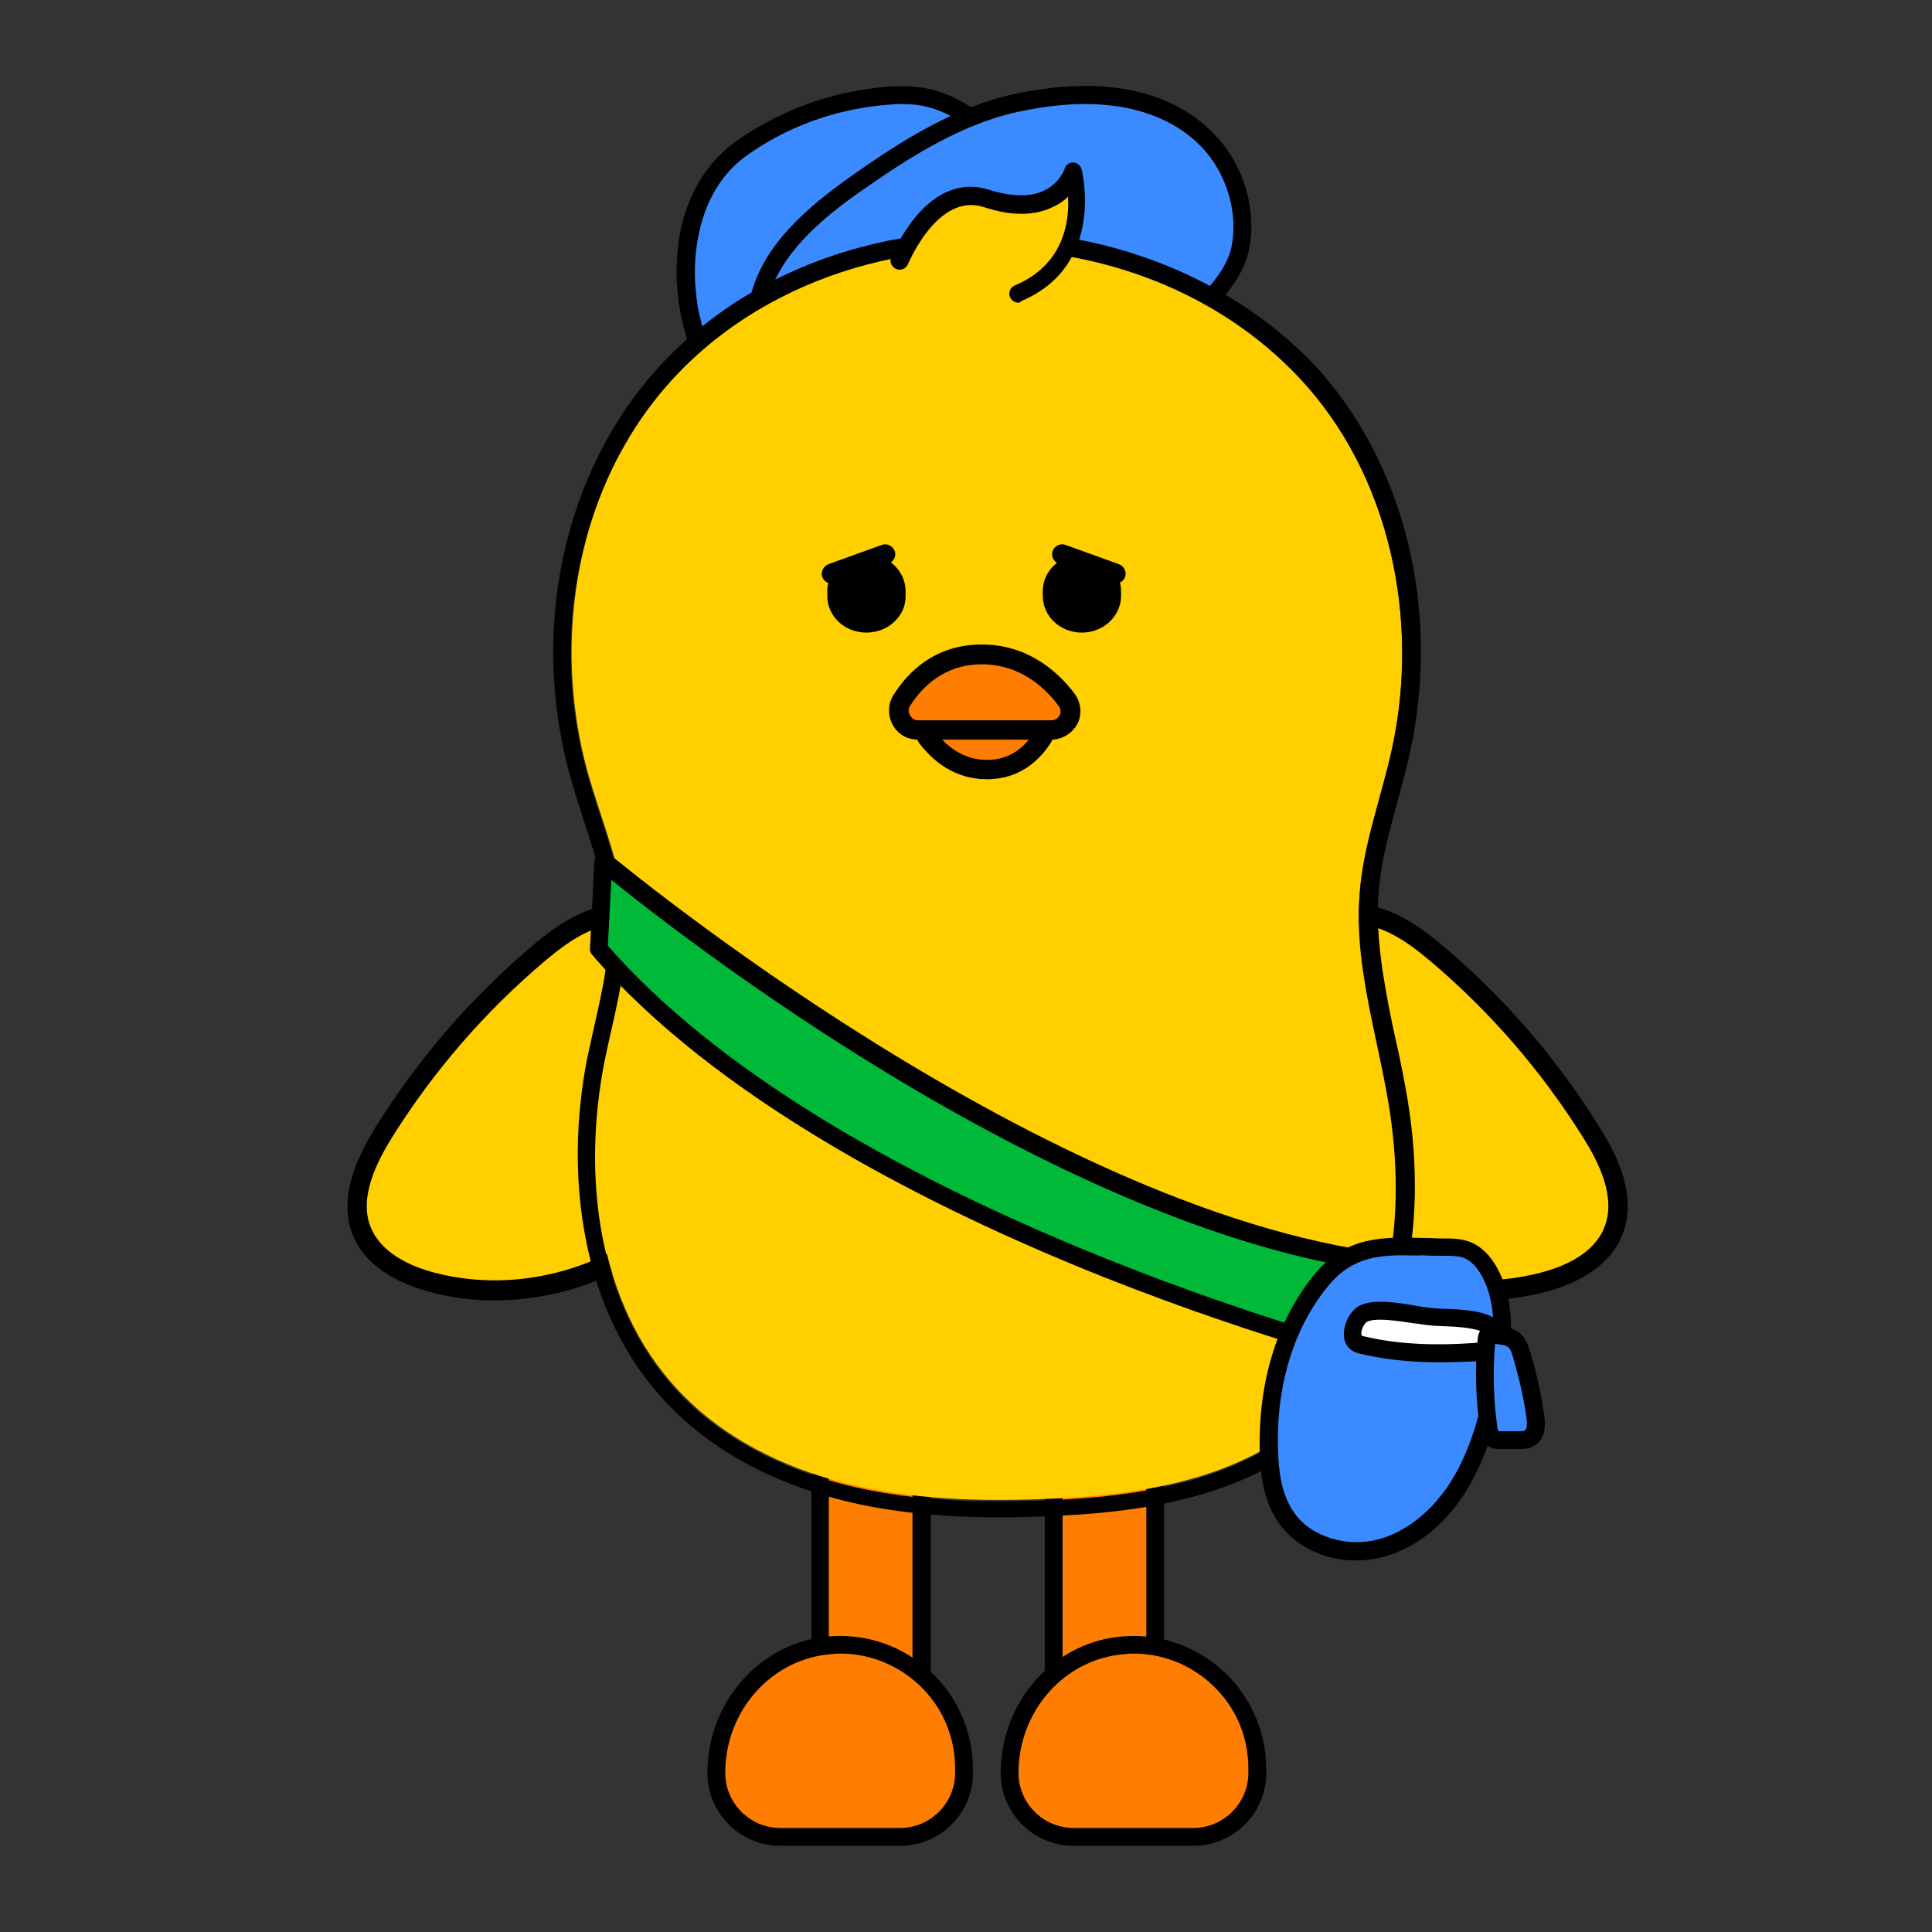 <?xml version="1.0" encoding="utf-8"?>
<!-- Generator: Adobe Illustrator 26.5.0, SVG Export Plug-In . SVG Version: 6.00 Build 0)  -->
<svg version="1.1" id="레이어_1" xmlns="http://www.w3.org/2000/svg" xmlns:xlink="http://www.w3.org/1999/xlink" x="0px"
	 y="0px" viewBox="0 0 390 390" style="enable-background:new 0 0 390 390;" xml:space="preserve">
<rect x="0" y="0" width="390" height="390" fill="#333333" stroke="none"/>
<g>
	<path style="fill:#FFCF00;" d="M273.2,184.6c6.3-0.2,11.9,3.7,16.7,7.7c12.2,10.3,22.9,22.5,31.3,36.1c3.8,6.1,7.3,13.6,4.5,20.3
		c-2.3,5.6-8.3,8.6-14.2,10.2c-18.1,4.8-38.6-1.3-51.2-15.1"/>
	<path d="M298.9,262.5c-15,0-30-6.3-40-17.4c-0.7-0.8-0.7-2.1,0.1-2.8c0.8-0.7,2.1-0.7,2.8,0.1c12.1,13.3,31.8,19.1,49.2,14.5
		c4.7-1.2,10.7-3.8,12.8-9c2.6-6.2-1.2-13.5-4.3-18.4c-8.4-13.4-18.8-25.4-30.9-35.6c-4.4-3.7-9.7-7.5-15.3-7.3
		c-1.1,0-2-0.8-2.1-1.9c0-1.1,0.8-2,1.9-2.1c7-0.2,13,4,18,8.2c12.5,10.5,23.1,22.8,31.7,36.6c3.6,5.7,7.9,14.2,4.6,22.1
		c-2.8,6.7-10,9.9-15.5,11.3C307.8,261.9,303.3,262.5,298.9,262.5z"/>
</g>
<g>
	<path style="fill:#FFCF00;" d="M125.6,184.6c-6.3-0.2-11.9,3.7-16.7,7.7c-12.2,10.3-22.9,22.5-31.3,36.1
		c-3.8,6.1-7.3,13.6-4.5,20.3c2.3,5.6,8.3,8.6,14.2,10.2c18.1,4.8,38.6-1.3,51.2-15.1"/>
	<path d="M99.9,262.5c-4.4,0-8.8-0.5-13.1-1.7c-5.5-1.5-12.7-4.6-15.5-11.3c-3.3-7.9,1.1-16.4,4.6-22.1
		c8.6-13.8,19.3-26.1,31.7-36.6c5-4.2,11-8.4,18-8.2c1.1,0,2,1,1.9,2.1c0,1.1-1,2-2.1,1.9c-5.6-0.2-10.9,3.6-15.3,7.3
		c-12.1,10.2-22.5,22.2-30.9,35.6c-3.1,5-6.9,12.3-4.3,18.4c2.2,5.2,8.2,7.8,12.8,9c17.4,4.6,37.1-1.2,49.2-14.5
		c0.7-0.8,2-0.9,2.8-0.1c0.8,0.7,0.9,2,0.1,2.8C129.9,256.2,114.9,262.5,99.9,262.5z"/>
</g>
<g>
	<g>
		<rect x="165.5" y="274.5" style="fill:#FF7D00;" width="20.5" height="87.7"/>
		<path d="M187.9,364h-24.1v-91.3h24.1V364z M167.3,360.4h16.9v-84.1h-16.9V360.4z"/>
	</g>
	<g>
		<path style="fill:#FF7D00;" d="M194.6,357c0-14.4-12.1-25.9-26.7-24.9c-13.3,0.9-23.3,12.5-23.3,25.8v0c0,7.1,5.8,12.9,12.9,12.9
			h24.2c7.1,0,12.9-5.8,12.9-12.9V357z"/>
		<path d="M181.7,372.6h-24.2c-8.1,0-14.7-6.6-14.7-14.7c0-14.6,11-26.7,25-27.6c7.5-0.5,14.6,2.1,20.1,7.2c5.4,5,8.5,12.2,8.5,19.6
			v0.9C196.4,366,189.8,372.6,181.7,372.6z M169.6,333.8c-0.5,0-1,0-1.6,0.1c-12.1,0.8-21.6,11.3-21.6,24c0,6.1,5,11.1,11.1,11.1
			h24.2c6.1,0,11.1-5,11.1-11.1V357c0-6.5-2.6-12.5-7.3-16.9C181.1,336,175.5,333.8,169.6,333.8z"/>
	</g>
	<g>
		<rect x="212.7" y="272.8" style="fill:#FF7D00;" width="20.5" height="87.9"/>
		<path d="M235,362.6h-24.1V271H235V362.6z M214.5,358.9h16.9v-84.3h-16.9V358.9z"/>
	</g>
	<g>
		<path style="fill:#FF7D00;" d="M253.8,357c0-14.4-12.1-25.9-26.7-24.9c-13.3,0.9-23.3,12.5-23.3,25.8v0c0,7.1,5.8,12.9,12.9,12.9
			h24.2c7.1,0,12.9-5.8,12.9-12.9V357z"/>
		<path d="M240.9,372.6h-24.2c-8.1,0-14.7-6.6-14.7-14.7c0-14.6,11-26.7,25-27.6c7.5-0.5,14.6,2.1,20.1,7.2c5.4,5,8.5,12.2,8.5,19.6
			v0.9C255.6,366,249,372.6,240.9,372.6z M228.8,333.8c-0.5,0-1,0-1.6,0.1c-12.1,0.8-21.6,11.3-21.6,24c0,6.1,5,11.1,11.1,11.1h24.2
			c6.1,0,11.1-5,11.1-11.1V357c0-6.5-2.6-12.5-7.3-16.9C240.3,336,234.7,333.8,228.8,333.8z"/>
	</g>
</g>
<g>
	<g>
		<path style="fill:#3B8AFF;" d="M138.5,53.5c0.3-9.3,3.7-18.4,11.5-23.8c8.3-5.8,18.2-9.4,28.4-10.3c3.2-0.3,6.4-0.3,9.5,0.5
			c3.3,0.8,6.4,2.6,9.2,4.6c8.2,5.9,14.9,14.7,15.7,24.8c0.8,9.5-3.6,18.9-10.4,25.6c-6.8,6.7-15.6,10.9-24.7,13.7
			c-5.4,1.7-11.1,3-16.7,2.3c-5.7-0.6-13.4-4-15.6-9.7c-2.3-6.1-5.3-12.7-6.4-19.3C138.6,59.2,138.4,56.3,138.5,53.5z"/>
		<path d="M164,92.9c-1.1,0-2.1-0.1-3.2-0.2c-6.5-0.7-14.7-4.5-17.1-10.9c-0.5-1.4-1.1-2.9-1.7-4.3c-1.9-5-4-10.1-4.8-15.3
			c-0.5-2.9-0.7-5.8-0.6-8.7c0.3-11,4.7-19.9,12.3-25.2c8.6-6,18.7-9.7,29.2-10.7c4.1-0.4,7.3-0.2,10.1,0.5c3.1,0.8,6.2,2.3,9.8,4.9
			c9.6,6.9,15.6,16.4,16.5,26.1c0.8,9.3-3.3,19.4-10.9,27c-6.2,6.1-14.5,10.8-25.4,14.2C174.3,91.5,169.3,92.9,164,92.9z M182,21
			c-1.1,0-2.2,0.1-3.5,0.2c-9.9,0.9-19.4,4.3-27.5,10c-8.9,6.2-10.5,16.7-10.7,22.4l0,0c-0.1,2.6,0.1,5.3,0.5,8
			c0.8,4.8,2.7,9.8,4.6,14.5c0.6,1.5,1.2,3,1.7,4.4c1.8,4.7,8.6,8,14.1,8.6c5.7,0.6,11.5-0.9,15.9-2.3c10.3-3.2,18.2-7.6,23.9-13.3
			c6.9-6.8,10.6-15.8,9.9-24.1c-0.8-8.6-6.2-17.2-15-23.5c-3.2-2.3-5.9-3.6-8.6-4.3C185.8,21.2,184.1,21,182,21z M138.5,53.5
			L138.5,53.5L138.5,53.5z"/>
	</g>
	<g>
		<path style="fill:#3B8AFF;" d="M152.7,63.9c0.1-0.9,0.2-1.8,0.4-2.8c2.1-10.6,11.7-18.4,20.1-24.3c9.6-6.7,20.3-13.5,31.8-16
			c13.2-2.8,28.7-2.8,38.8,7.6c5.4,5.6,8.2,14.1,6.6,21.8c-1.5,7.5-9.8,14-15.6,18.6C221.2,79.6,203.9,86,186.5,86
			C173.2,86,151.6,80.6,152.7,63.9z"/>
		<path d="M186.5,87.8c-9.7,0-23.5-2.7-30.8-10.5c-3.5-3.8-5.2-8.3-4.8-13.5l0,0c0.1-1,0.2-2,0.4-3c2.2-11.1,11.8-19.1,20.9-25.5
			c9.9-7,20.8-13.8,32.5-16.3c17.7-3.8,31.7-1,40.4,8.1c6,6.1,8.7,15.3,7,23.4c-1.7,8-9.9,14.6-16,19.4l-0.3,0.2
			C221.7,81.5,204.2,87.8,186.5,87.8C186.5,87.8,186.5,87.8,186.5,87.8z M219,21c-4,0-8.5,0.5-13.6,1.6
			c-11.1,2.4-21.5,8.9-31.2,15.7c-8.5,5.9-17.4,13.4-19.4,23.2c-0.2,0.9-0.3,1.7-0.3,2.5c0,0,0,0,0,0c-0.3,4.1,1,7.8,3.8,10.8
			c6,6.5,18.5,9.3,28.1,9.3c0,0,0,0,0,0c16.9,0,33.6-6,47.2-16.8l0.3-0.2c5.6-4.5,13.3-10.6,14.7-17.3c1.4-6.9-1-14.9-6.1-20.2
			C238.4,25.4,231.2,21,219,21z M152.7,63.9L152.7,63.9L152.7,63.9z"/>
	</g>
</g>
<g>
	<path style="fill:#FFCF00;" d="M275.3,196.9c-0.8-5.6-1.3-11.3-0.8-17c0.8-9.8,4.4-19.2,6.5-28.9c5.7-26.2-0.5-55.4-18.8-75
		c-36.4-38.8-108.9-33.6-135.8,13.2c-11.3,19.6-13.8,43.9-8,65.8c2.9,10.7,7.7,21.1,8,32.2c0.3,9.1-2.5,18-4.3,26.9
		c-4.5,23-1.4,49,14.5,66.2c9,9.8,21.4,16,34.4,19.2c12.9,3.2,26.4,3.6,39.7,3.1c19.4-0.7,40.2-3.9,54.3-17.3
		c16.3-15.5,19.1-40.7,15.4-62.8C278.8,214.1,276.6,205.5,275.3,196.9z"/>
	<path d="M199.1,50.3c23.4,0,46.8,8.6,63.1,25.9c18.4,19.5,24.5,48.8,18.8,75c-2.1,9.7-5.7,19-6.5,28.9c-0.5,5.7-0.1,11.3,0.8,17
		c1.3,8.6,3.6,17.2,5,25.7c3.7,22.2,0.9,47.3-15.4,62.8c-14.1,13.4-34.8,16.6-54.3,17.3c-2.9,0.1-5.9,0.2-8.8,0.2
		c-10.4,0-20.8-0.8-30.9-3.3c-12.9-3.2-25.4-9.4-34.4-19.2c-15.9-17.3-19-43.2-14.5-66.2c1.8-8.9,4.5-17.8,4.3-26.9
		c-0.3-11.1-5.1-21.5-8-32.2c-5.9-21.9-3.4-46.2,8-65.8C141.3,63.4,170.2,50.3,199.1,50.3 M199.1,46.6c-15.3,0-30.3,3.5-43.3,10.2
		c-13.9,7.1-25.2,17.8-32.6,30.7c-11.6,20.1-14.6,45.1-8.3,68.5c0.9,3.3,2,6.6,3,9.8c2.4,7.4,4.7,14.3,4.9,21.5
		c0.2,6.3-1.2,12.6-2.7,19.2c-0.5,2.2-1,4.5-1.5,6.8c-2.5,12.5-2.6,25.2-0.4,36.6c2.5,13,7.8,24,15.8,32.7
		c8.8,9.6,21.3,16.6,36.2,20.3c9.2,2.3,19.6,3.4,31.8,3.4c2.8,0,5.8-0.1,9-0.2c18.1-0.7,40.9-3.3,56.6-18.3
		c15.1-14.4,21.1-38.4,16.5-66.1c-0.7-4-1.5-8.1-2.4-12c-1-4.5-1.9-9.1-2.6-13.7c-0.9-6.2-1.2-11.3-0.8-16.1
		c0.5-6,2.1-11.9,3.8-18.1c0.9-3.4,1.9-6.8,2.6-10.3c6.2-28.7-1.3-58.6-19.7-78.2C248.7,56.5,224.8,46.6,199.1,46.6L199.1,46.6z"/>
</g>
<g>
	<path style="fill:#FFCF00;" d="M181.7,52.6c0,0,6.5-16,17.5-12.5c14.6,4.7,17.6-5.4,17.6-5.4s4.8,17.9-11.2,24.6"/>
	<path d="M205.6,61.1c-0.7,0-1.4-0.4-1.7-1.1c-0.4-0.9,0-2,1-2.4c9.7-4.1,11-12.6,10.7-17.9c-0.7,0.7-1.6,1.4-2.7,1.9
		c-3.8,2-8.6,2.1-14.3,0.2c-9.3-3-15.2,11.3-15.3,11.5c-0.4,0.9-1.4,1.4-2.4,1c-0.9-0.4-1.4-1.4-1-2.4c0.1-0.2,1.8-4.3,4.9-8.1
		c4.4-5.3,9.6-7.2,14.8-5.5c4.8,1.5,8.7,1.5,11.5,0c2.9-1.5,3.8-4.2,3.8-4.2c0.2-0.8,0.9-1.3,1.7-1.3c0,0,0,0,0,0
		c0.8,0,1.5,0.6,1.7,1.3c0.1,0.2,5,19.5-12.2,26.7C206.1,61,205.8,61.1,205.6,61.1z"/>
</g>
<g>
	<g>
		<path style="fill:#00B939;" d="M121.7,173.9c0,0,88.7,74.6,161.4,81.4c0,0-0.9,13.7-4.6,19.2c0,0-109.9-27.5-157.6-82.9
			L121.7,173.9z"/>
		<path d="M278.5,276.3c-0.1,0-0.3,0-0.4-0.1c-0.3-0.1-28-7.1-61.2-20.8c-30.7-12.7-72.5-33.8-97.4-62.7c-0.3-0.4-0.5-0.8-0.4-1.3
			l0.9-17.7c0-0.7,0.5-1.3,1.1-1.6c0.6-0.3,1.4-0.2,1.9,0.3c0.9,0.7,89.1,74.3,160.4,81c1,0.1,1.7,0.9,1.6,1.9c0,0.6-1,14.3-4.9,20
			C279.6,276,279,276.3,278.5,276.3z M122.7,190.9c44.3,50.7,142.4,78.2,154.9,81.5c2-4,3.1-11.3,3.5-15.4
			c-37.4-4.1-78.7-25.8-106.9-43.4c-24.7-15.4-43.9-30.4-50.8-36L122.7,190.9z"/>
	</g>
	<g>
		<path style="fill:#3B8AFF;" d="M291.4,251.8c1.7,0,3.4,0,4.9,0.7c2,0.8,3.4,2.6,4.4,4.5c3.7,7,2.6,15.6,0.9,23.4
			c-1.5,6.8-3.5,13.7-7.2,19.6s-9.3,11-16.1,12.7c-6.8,1.7-14.7-0.5-18.7-6.2c-2.7-3.8-3.3-8.7-3.5-13.4
			c-0.4-12.6,2.9-25.7,11.2-35.2C274,250.1,282.1,251.8,291.4,251.8z"/>
		<path d="M273.7,315c-6.3,0-12.2-2.8-15.6-7.6c-3.1-4.5-3.7-10-3.8-14.3c-0.4-14.4,3.7-27.3,11.6-36.5c6.2-7.1,13.5-6.9,21.3-6.7
			c1.4,0,2.8,0.1,4.2,0.1l0,0c1.7,0,3.7,0,5.6,0.8c2.1,0.9,3.9,2.7,5.3,5.3c4.1,7.6,2.8,16.7,1.1,24.6c-1.4,6.4-3.4,13.7-7.4,20.2
			c-4.3,7-10.4,11.8-17.2,13.5C277.1,314.8,275.4,315,273.7,315z M283.2,253.4c-5.6,0-10.3,0.8-14.5,5.5c-7.3,8.4-11.2,20.5-10.7,34
			c0.1,3.8,0.6,8.7,3.2,12.4c3.3,4.8,10.4,7.1,16.8,5.5c5.7-1.4,11.2-5.8,15-11.9c3.7-6,5.6-13,6.9-19.1c1.6-7.2,2.8-15.5-0.7-22.1
			c-1-1.9-2.2-3.1-3.5-3.7c-1.2-0.5-2.7-0.5-4.2-0.5c-1.5,0-2.9,0-4.3-0.1C285.8,253.5,284.5,253.4,283.2,253.4z"/>
	</g>
	<g>
		<path style="fill:#FFFFFF;" d="M288.5,265.7c-3.8-0.4-10.2-2-13.2-0.6c-2.1,0.9-3.6,5.6-0.6,6.3c7.5,1.8,15.4,2,23.1,1.5
			c2.9-0.2,6.9-2.6,3.4-5.1c-2.8-2-8.6-1.8-11.8-2C289.1,265.8,288.8,265.8,288.5,265.7z"/>
		<path d="M290.6,275c-6,0-11.4-0.6-16.3-1.8c-1.7-0.4-2.9-1.7-3-3.5c-0.2-2.4,1.3-5.3,3.3-6.2c2.8-1.3,7.3-0.6,11.3,0.1
			c1,0.2,2,0.3,2.8,0.4l0,0c0.3,0,0.6,0.1,0.8,0.1c0.5,0,1.2,0.1,1.9,0.1c3.6,0.1,8.1,0.3,10.8,2.2c2.3,1.7,2.3,3.5,2,4.4
			c-0.7,2.3-3.7,3.8-6.3,4C295.4,274.9,292.9,275,290.6,275z M278.6,266.4c-1.1,0-2,0.1-2.6,0.4c-0.5,0.2-1.3,1.6-1.2,2.5
			c0,0.3,0.1,0.3,0.3,0.4c6.6,1.6,13.9,2,22.5,1.4c1.4-0.1,2.8-0.9,3.1-1.3c-0.1-0.1-0.2-0.3-0.6-0.5c-1.8-1.3-6.1-1.5-8.9-1.6
			c-0.7,0-1.4-0.1-2-0.1c-0.3,0-0.6-0.1-1-0.1c-0.9-0.1-1.9-0.3-3-0.4C283.2,266.8,280.7,266.4,278.6,266.4z"/>
	</g>
	<g>
		<path style="fill:#3B8AFF;" d="M301.5,269.4c-0.4,0-0.9-0.1-1.2,0.2c-0.2,0.2-0.3,0.6-0.3,0.9c-0.6,6-0.4,12.1,0.5,18.1
			c0.1,0.7,0.3,1.4,0.8,1.8c0.4,0.3,0.9,0.3,1.4,0.3c1.2,0,2.4,0,3.6,0c0.8,0,1.6,0,2.3-0.4c1.5-0.9,1.5-2.9,1.2-4.6
			c-0.6-3.9-1.4-7.8-2.6-11.7C306.3,270.2,305.7,269.8,301.5,269.4z"/>
		<path d="M306.7,292.5c-0.1,0-0.2,0-0.3,0l-3.6,0c-0.6,0-1.5,0-2.4-0.6c-1.3-0.9-1.5-2.3-1.6-3.1c-0.9-6.1-1.1-12.4-0.5-18.5
			c0-0.4,0.1-1.3,0.8-2c0.9-0.9,2.1-0.8,2.6-0.7l0,0c4.9,0.5,6.1,1.4,7.4,6c1.2,4,2,8,2.6,11.9c0.5,3.2-0.2,5.4-2.1,6.4
			C308.6,292.5,307.5,292.5,306.7,292.5z M302.5,288.9c0.1,0,0.3,0,0.3,0l3.6,0c0.5,0,1.1,0,1.4-0.1c0.3-0.2,0.6-1,0.3-2.8
			c-0.5-3.7-1.4-7.6-2.5-11.4c-0.8-2.9-0.9-3-3.8-3.3c-0.5,5.7-0.3,11.5,0.5,17.1C302.4,288.6,302.4,288.8,302.5,288.9z
			 M302.3,288.9L302.3,288.9L302.3,288.9z M301.9,270.5L301.9,270.5L301.9,270.5z"/>
	</g>
</g>
<g>
	<g>
		<g>
			<g>
				<g>
					<path style="fill-rule:evenodd;clip-rule:evenodd;" d="M218.4,127.7L218.4,127.7c-4.4,0-7.9-3.3-7.9-7.4v-1
						c0-4.1,3.6-7.4,7.9-7.4s7.9,3.3,7.9,7.4v1C226.3,124.3,222.8,127.7,218.4,127.7"/>
				</g>
				<g>
					<path style="fill-rule:evenodd;clip-rule:evenodd;" d="M174.9,127.7L174.9,127.7c-4.4,0-7.9-3.3-7.9-7.4v-1
						c0-4.1,3.6-7.4,7.9-7.4s7.9,3.3,7.9,7.4v1C182.9,124.3,179.3,127.7,174.9,127.7"/>
				</g>
			</g>
		</g>
	</g>
	<g>
		<path style="fill:#FF7D00;" d="M208.1,144.7c2.1,0,3.4,2.3,2.3,4.1c-1.9,3-5.3,6.5-11.2,6.5c-5.8,0-9.7-3.4-11.9-6.4
			c-1.3-1.8,0-4.3,2.2-4.3H208.1z"/>
		<path d="M199.2,157.3c-6.7,0-11-3.9-13.5-7.1c-1.1-1.4-1.2-3.3-0.4-4.9c0.8-1.6,2.4-2.6,4.2-2.6h18.7c1.7,0,3.3,0.9,4.1,2.4
			c0.8,1.5,0.8,3.3-0.1,4.7C210,153.3,206,157.3,199.2,157.3z M189.4,146.7c-0.4,0-0.6,0.2-0.6,0.4c-0.1,0.2-0.1,0.4,0.1,0.7
			c1.9,2.5,5.3,5.6,10.3,5.6c4,0,7.3-1.9,9.5-5.6c0.2-0.3,0.1-0.6,0-0.7c-0.1-0.1-0.3-0.4-0.6-0.4H189.4z"/>
	</g>
	<g>
		<path style="fill:#FF7D00;" d="M185.3,147.3c-3,0-4.9-3.3-3.3-5.9c2.7-4.3,7.6-9.4,16.2-9.4c8.4,0,13.9,4.9,17.1,9.1
			c1.9,2.5,0.1,6.1-3.1,6.1H185.3z"/>
		<path d="M212.2,149.3h-26.9c-2.2,0-4.1-1.1-5.1-3c-1-1.9-1-4.1,0.1-5.9c2.9-4.7,8.4-10.3,17.9-10.3c9.2,0,15.3,5.4,18.7,9.9
			c1.3,1.8,1.6,4.1,0.6,6.1C216.4,148.1,214.4,149.3,212.2,149.3z M198.2,134.1c-7.6,0-12.1,4.6-14.5,8.4c-0.5,0.8-0.2,1.6,0,1.9
			c0.2,0.3,0.6,1,1.6,1h26.9c1.1,0,1.6-0.8,1.7-1c0.2-0.3,0.4-1.1-0.2-1.9C210.8,138.6,205.8,134.1,198.2,134.1z"/>
	</g>
	<g>
		<line style="fill:#FFCF00;" x1="167.9" y1="115.8" x2="178.7" y2="111.9"/>
		<path d="M167.9,117.8c-0.8,0-1.6-0.5-1.9-1.3c-0.4-1,0.2-2.2,1.2-2.6L178,110c1-0.4,2.2,0.2,2.6,1.2c0.4,1-0.2,2.2-1.2,2.6
			l-10.8,3.9C168.4,117.8,168.1,117.8,167.9,117.8z"/>
	</g>
	<g>
		<line style="fill:#FFCF00;" x1="225.2" y1="115.8" x2="214.4" y2="111.9"/>
		<path d="M225.2,117.8c-0.2,0-0.5,0-0.7-0.1l-10.8-3.9c-1-0.4-1.6-1.5-1.2-2.6c0.4-1,1.5-1.6,2.6-1.2l10.8,3.9
			c1,0.4,1.6,1.5,1.2,2.6C226.8,117.3,226,117.8,225.2,117.8z"/>
	</g>
</g>
</svg>
